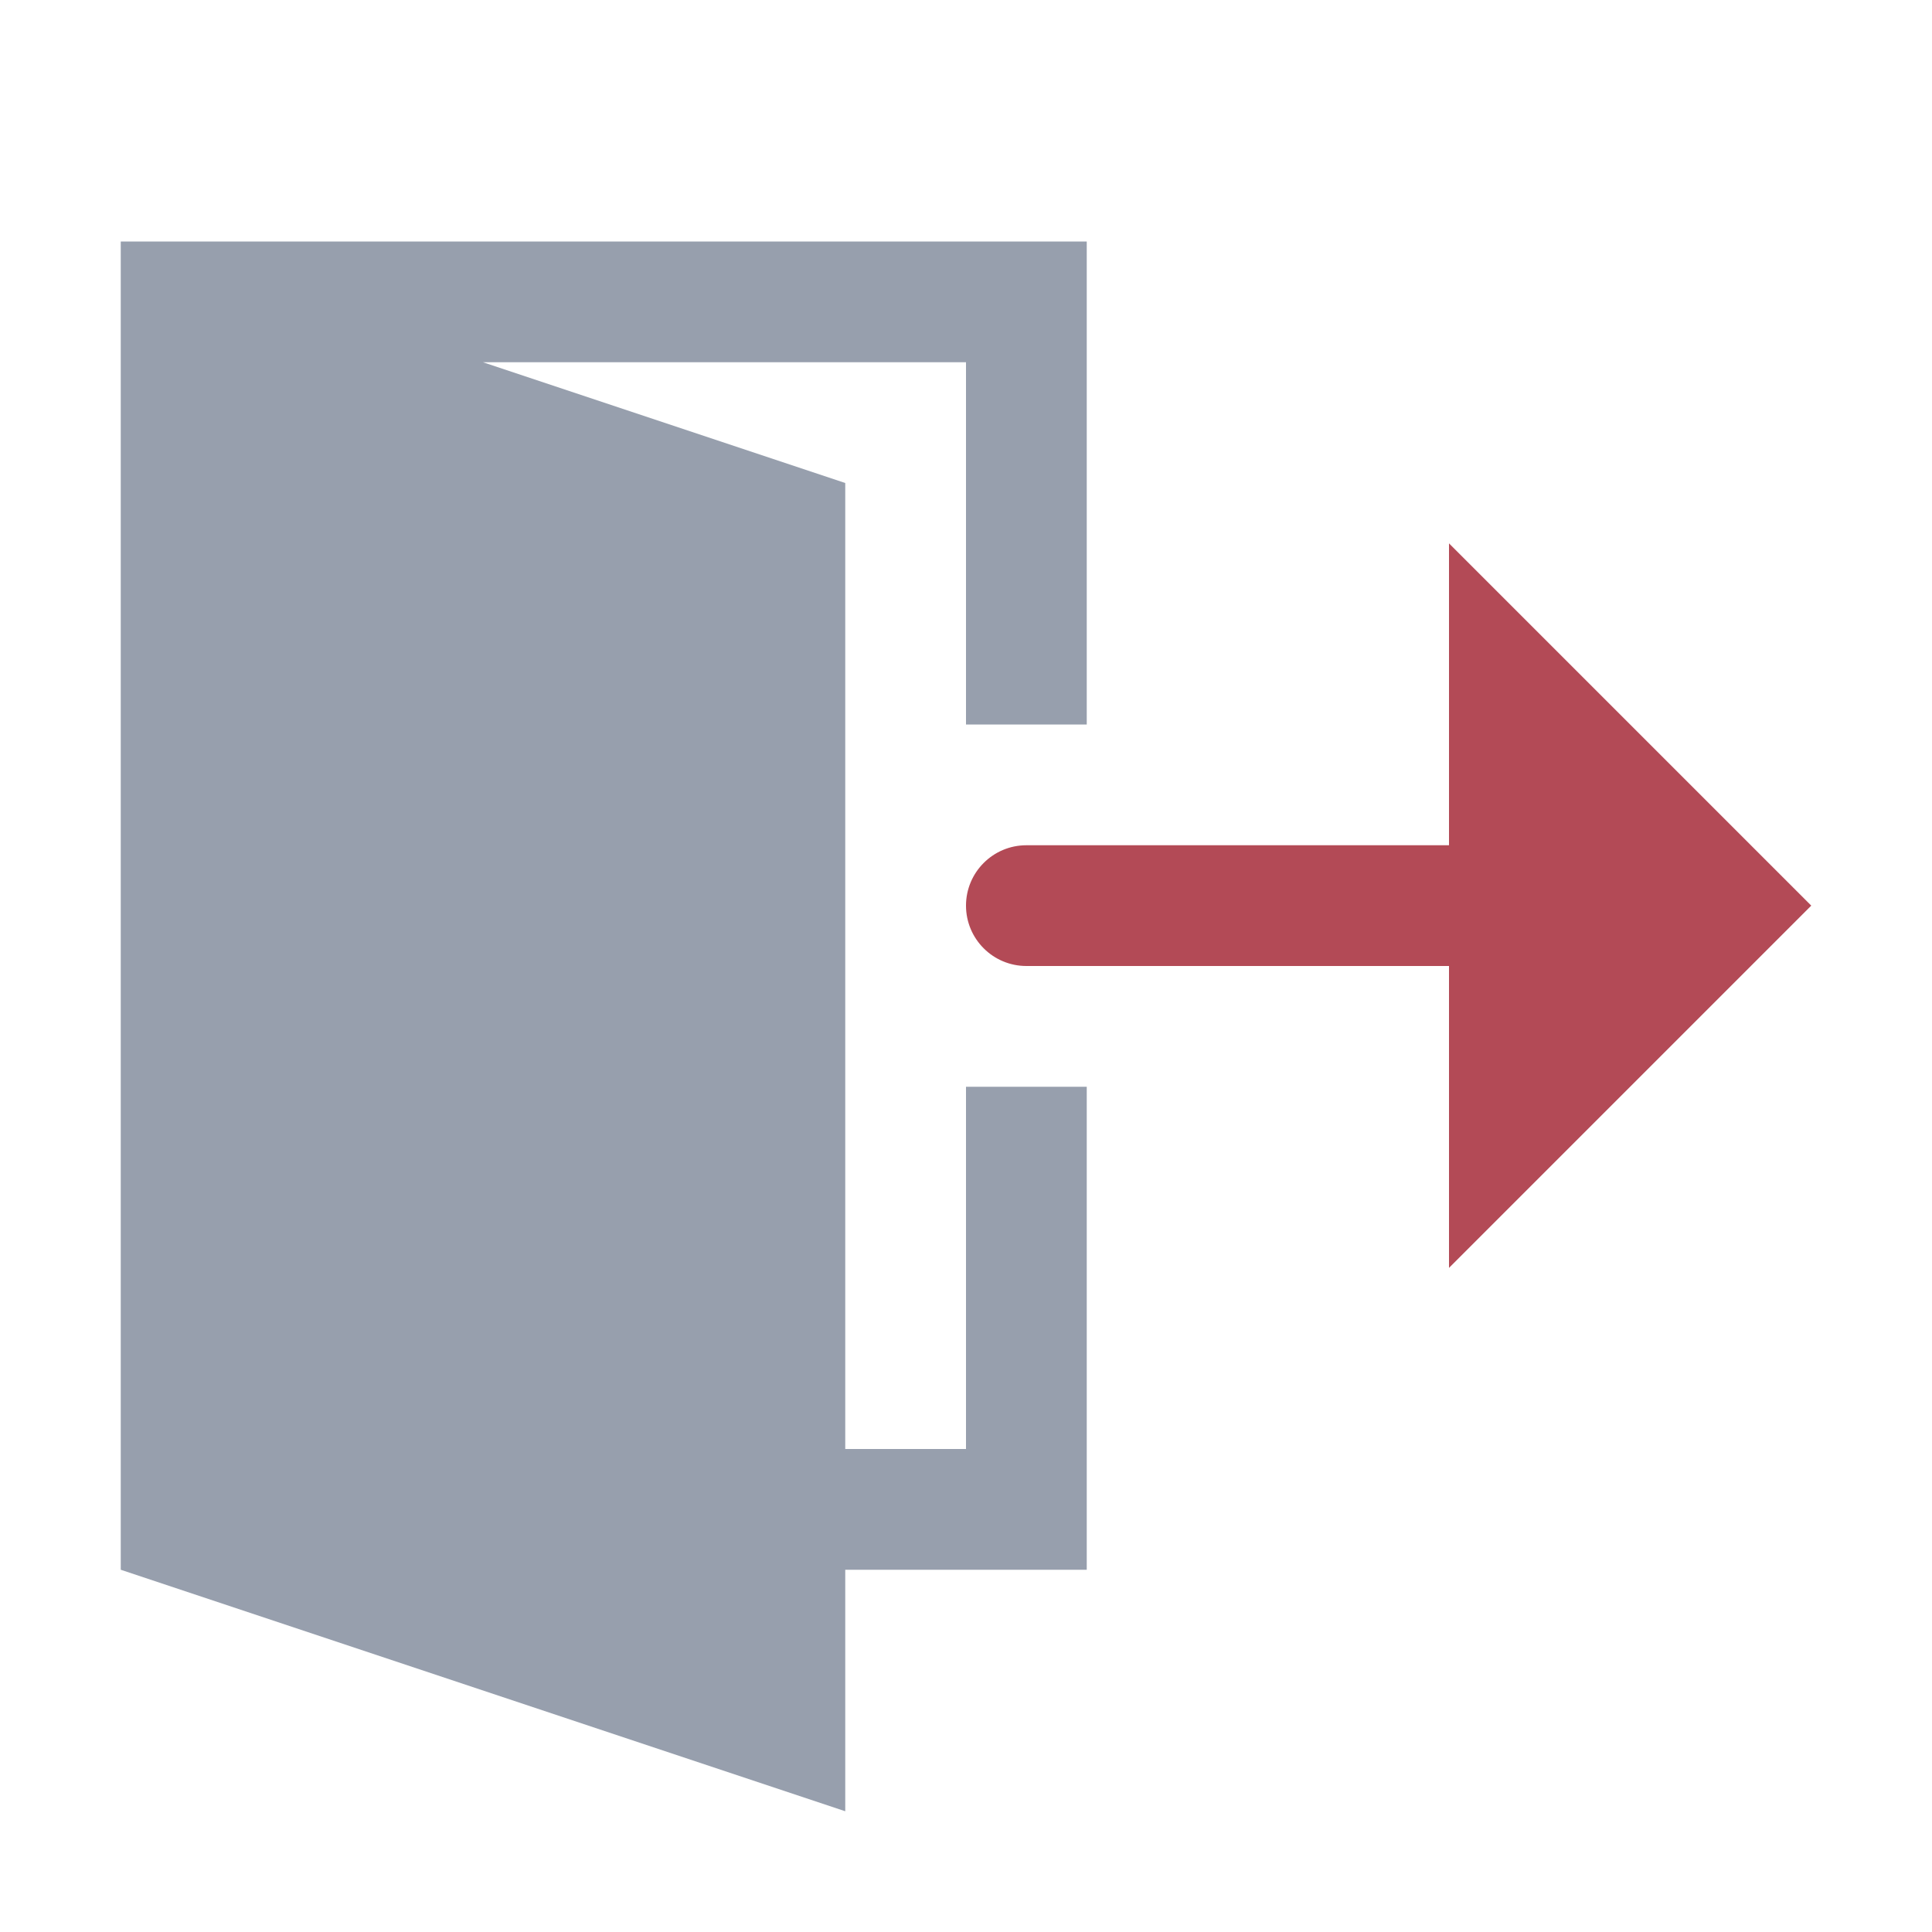 <?xml version="1.0" encoding="UTF-8" standalone="no"?>
<!DOCTYPE svg PUBLIC "-//W3C//DTD SVG 1.1//EN" "http://www.w3.org/Graphics/SVG/1.1/DTD/svg11.dtd">
<svg width="100%" height="100%" viewBox="0 0 16 16" version="1.1" xmlns="http://www.w3.org/2000/svg" xmlns:xlink="http://www.w3.org/1999/xlink" xml:space="preserve" xmlns:serif="http://www.serif.com/" style="fill-rule:evenodd;clip-rule:evenodd;stroke-linejoin:round;stroke-miterlimit:2;">
    <g id="green_dark">
    </g>
    <g id="red_dark">
        <path d="M8.51,8L12,8L12,10.5L15,7.5L12,4.5L12,7L8.5,7C8.224,7 8,7.224 8,7.5C8,7.776 8.224,8 8.5,8C8.503,8 8.507,8 8.51,8Z" style="fill:rgb(179,74,86);"/>
    </g>
    <g id="gray_dark">
    </g>
    <g id="yellow_dark">
    </g>
    <g id="icon_dark">
        <path d="M1,2L9,2L9,6L8,6L8,3L4,3L7,4L7,12L8,12L8,9L9,9L9,13L7,13L7,15L1,13L1,2Z" style="fill:rgb(151,159,173);"/>
    </g>
</svg>

